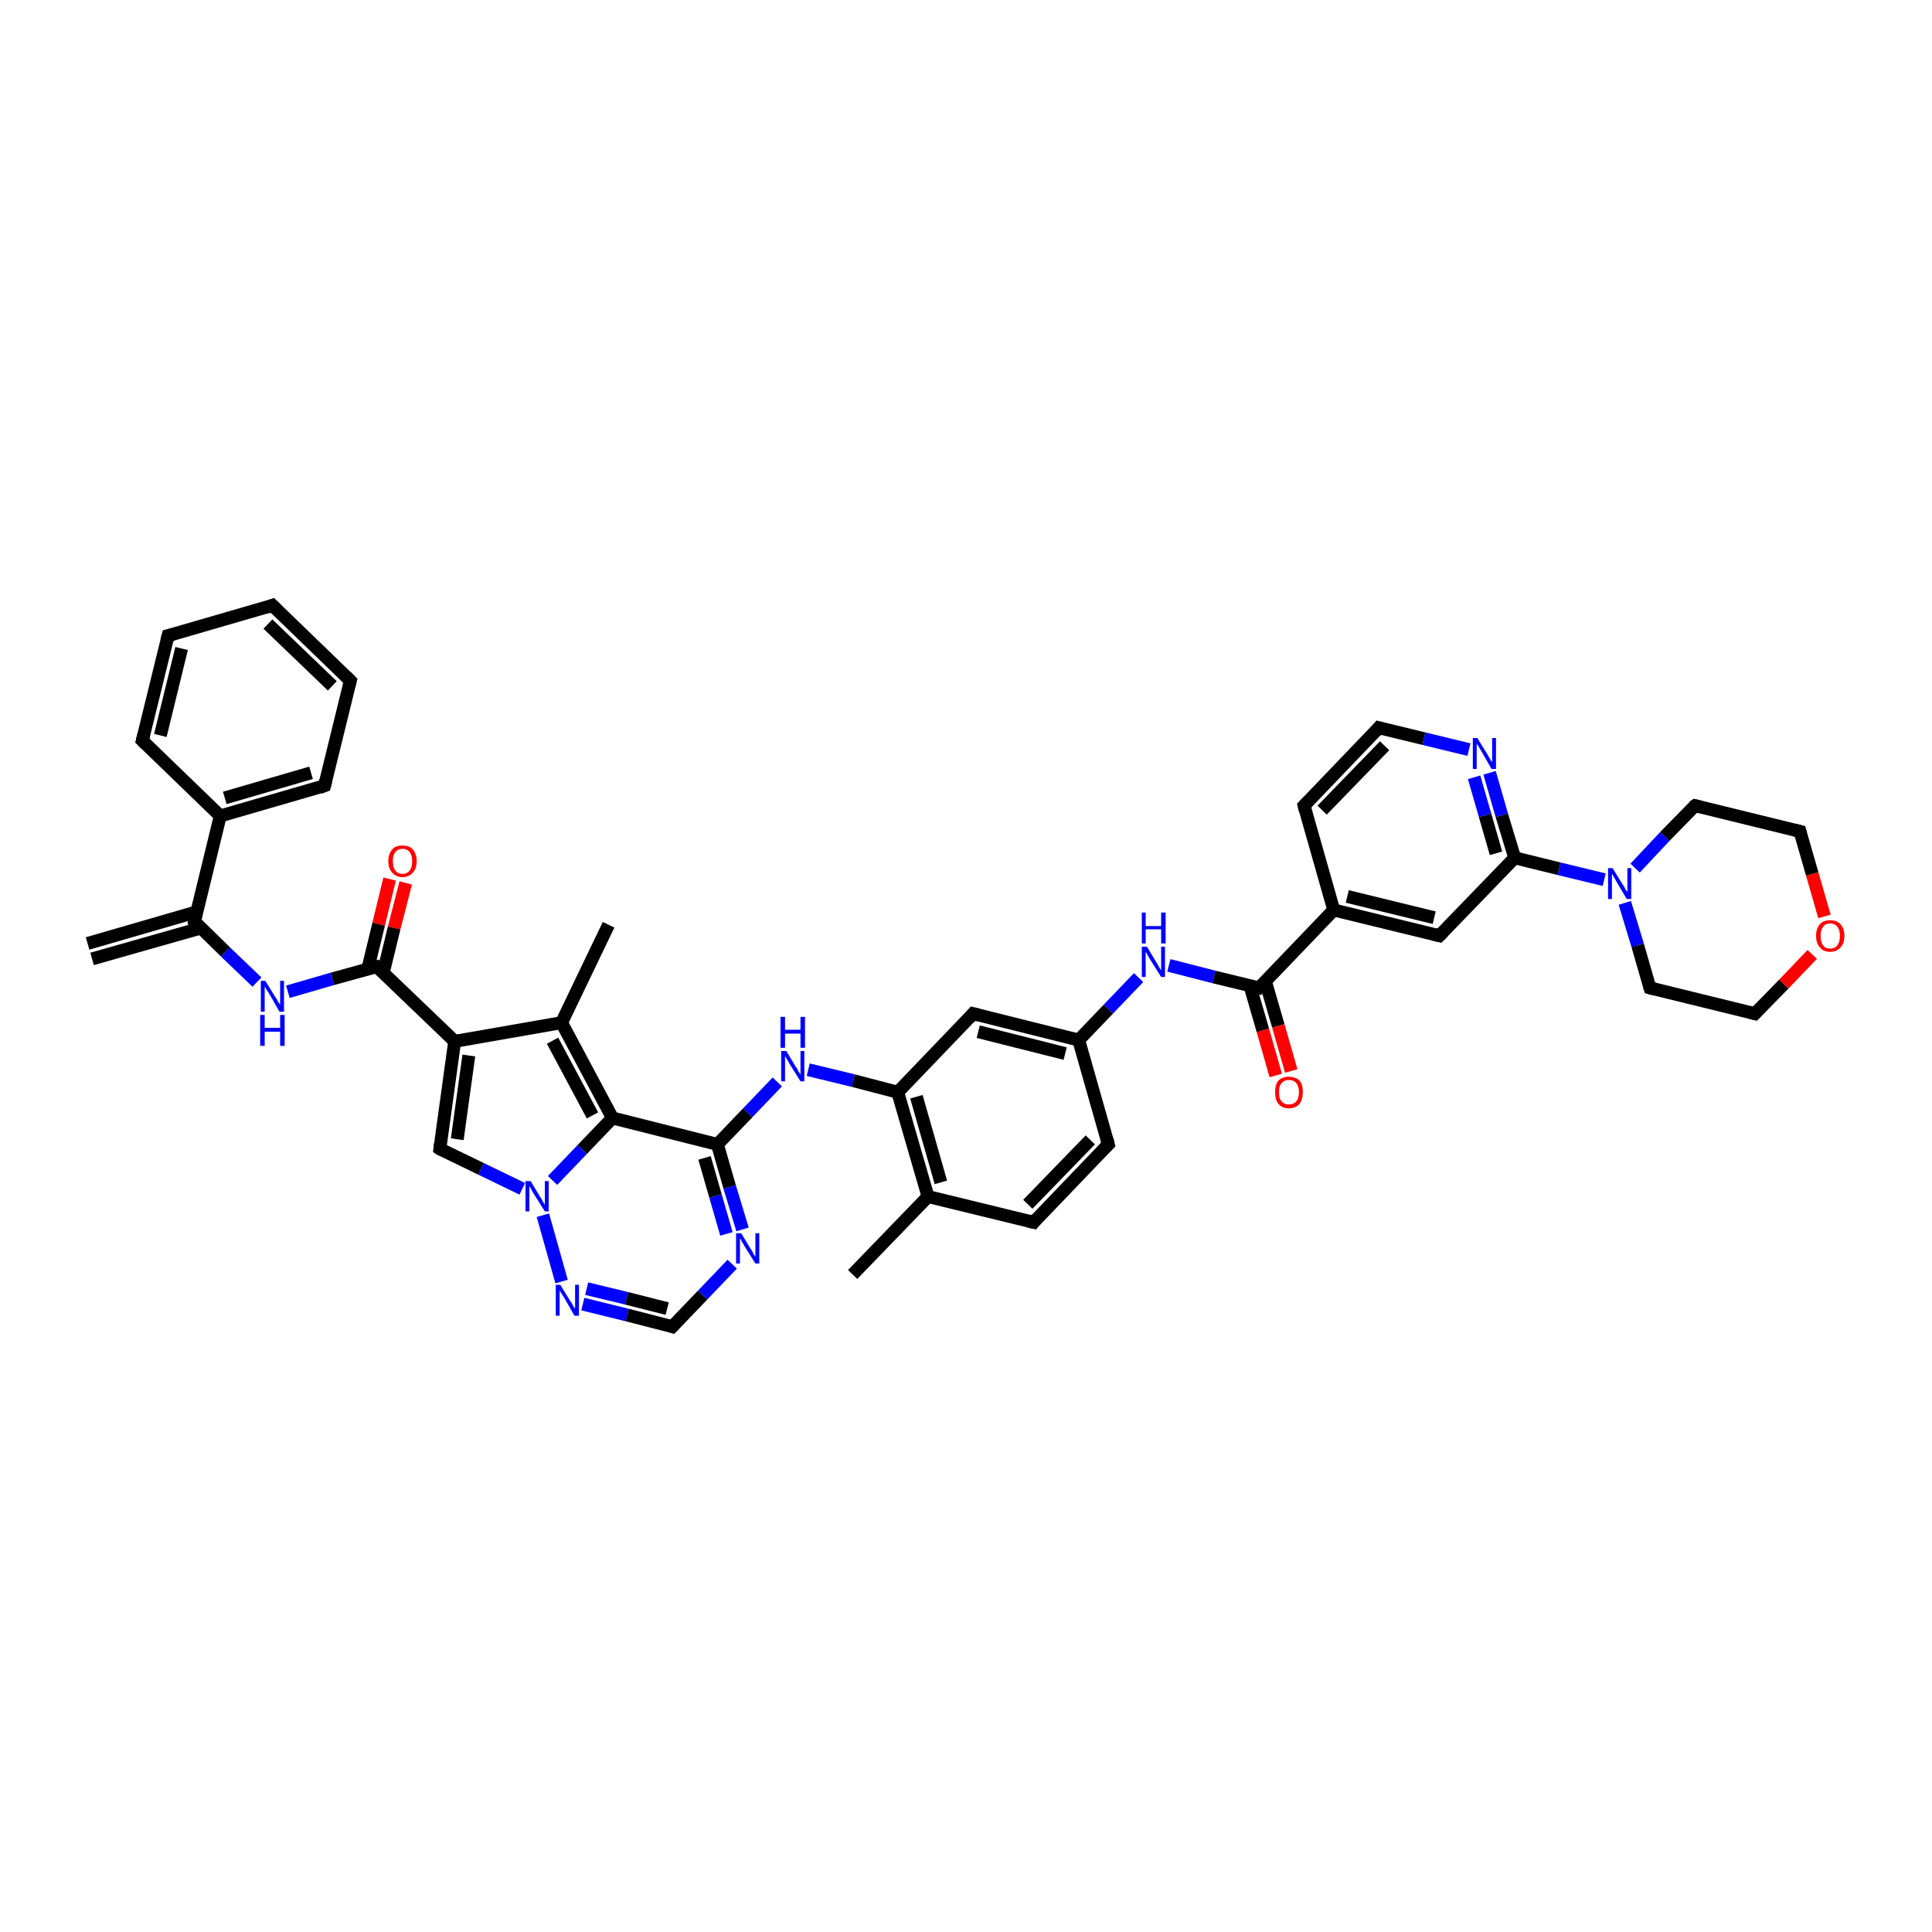 <?xml version='1.0' encoding='iso-8859-1'?>
<svg version='1.1' baseProfile='full'
              xmlns='http://www.w3.org/2000/svg'
                      xmlns:rdkit='http://www.rdkit.org/xml'
                      xmlns:xlink='http://www.w3.org/1999/xlink'
                  xml:space='preserve'
width='300px' height='300px' viewBox='0 0 300 300'>
<!-- END OF HEADER -->
<rect style='opacity:1.0;fill:#FFFFFF;stroke:none' width='300.0' height='300.0' x='0.0' y='0.0'> </rect>
<path class='bond-0 atom-0 atom-1' d='M 63.0,137.1 L 61.2,144.1' style='fill:none;fill-rule:evenodd;stroke:#FF0000;stroke-width:2.0px;stroke-linecap:butt;stroke-linejoin:miter;stroke-opacity:1' />
<path class='bond-0 atom-0 atom-1' d='M 61.2,144.1 L 59.5,151.1' style='fill:none;fill-rule:evenodd;stroke:#000000;stroke-width:2.0px;stroke-linecap:butt;stroke-linejoin:miter;stroke-opacity:1' />
<path class='bond-0 atom-0 atom-1' d='M 60.5,136.5 L 58.8,143.5' style='fill:none;fill-rule:evenodd;stroke:#FF0000;stroke-width:2.0px;stroke-linecap:butt;stroke-linejoin:miter;stroke-opacity:1' />
<path class='bond-0 atom-0 atom-1' d='M 58.8,143.5 L 57.1,150.5' style='fill:none;fill-rule:evenodd;stroke:#000000;stroke-width:2.0px;stroke-linecap:butt;stroke-linejoin:miter;stroke-opacity:1' />
<path class='bond-1 atom-1 atom-2' d='M 58.5,150.1 L 51.6,152.0' style='fill:none;fill-rule:evenodd;stroke:#000000;stroke-width:2.0px;stroke-linecap:butt;stroke-linejoin:miter;stroke-opacity:1' />
<path class='bond-1 atom-1 atom-2' d='M 51.6,152.0 L 44.7,154.0' style='fill:none;fill-rule:evenodd;stroke:#0000FF;stroke-width:2.0px;stroke-linecap:butt;stroke-linejoin:miter;stroke-opacity:1' />
<path class='bond-2 atom-2 atom-3' d='M 39.9,152.5 L 35.0,147.8' style='fill:none;fill-rule:evenodd;stroke:#0000FF;stroke-width:2.0px;stroke-linecap:butt;stroke-linejoin:miter;stroke-opacity:1' />
<path class='bond-2 atom-2 atom-3' d='M 35.0,147.8 L 30.2,143.1' style='fill:none;fill-rule:evenodd;stroke:#000000;stroke-width:2.0px;stroke-linecap:butt;stroke-linejoin:miter;stroke-opacity:1' />
<path class='bond-3 atom-3 atom-4' d='M 30.2,143.1 L 34.2,126.7' style='fill:none;fill-rule:evenodd;stroke:#000000;stroke-width:2.0px;stroke-linecap:butt;stroke-linejoin:miter;stroke-opacity:1' />
<path class='bond-4 atom-4 atom-5' d='M 34.2,126.7 L 50.4,122.0' style='fill:none;fill-rule:evenodd;stroke:#000000;stroke-width:2.0px;stroke-linecap:butt;stroke-linejoin:miter;stroke-opacity:1' />
<path class='bond-4 atom-4 atom-5' d='M 34.9,123.9 L 48.3,120.0' style='fill:none;fill-rule:evenodd;stroke:#000000;stroke-width:2.0px;stroke-linecap:butt;stroke-linejoin:miter;stroke-opacity:1' />
<path class='bond-5 atom-5 atom-6' d='M 50.4,122.0 L 54.4,105.7' style='fill:none;fill-rule:evenodd;stroke:#000000;stroke-width:2.0px;stroke-linecap:butt;stroke-linejoin:miter;stroke-opacity:1' />
<path class='bond-6 atom-6 atom-7' d='M 54.4,105.7 L 42.3,94.0' style='fill:none;fill-rule:evenodd;stroke:#000000;stroke-width:2.0px;stroke-linecap:butt;stroke-linejoin:miter;stroke-opacity:1' />
<path class='bond-6 atom-6 atom-7' d='M 51.6,106.5 L 41.6,96.9' style='fill:none;fill-rule:evenodd;stroke:#000000;stroke-width:2.0px;stroke-linecap:butt;stroke-linejoin:miter;stroke-opacity:1' />
<path class='bond-7 atom-7 atom-8' d='M 42.3,94.0 L 26.1,98.7' style='fill:none;fill-rule:evenodd;stroke:#000000;stroke-width:2.0px;stroke-linecap:butt;stroke-linejoin:miter;stroke-opacity:1' />
<path class='bond-8 atom-8 atom-9' d='M 26.1,98.7 L 22.1,115.0' style='fill:none;fill-rule:evenodd;stroke:#000000;stroke-width:2.0px;stroke-linecap:butt;stroke-linejoin:miter;stroke-opacity:1' />
<path class='bond-8 atom-8 atom-9' d='M 28.2,100.7 L 24.9,114.2' style='fill:none;fill-rule:evenodd;stroke:#000000;stroke-width:2.0px;stroke-linecap:butt;stroke-linejoin:miter;stroke-opacity:1' />
<path class='bond-9 atom-3 atom-10' d='M 30.5,141.6 L 13.6,146.5' style='fill:none;fill-rule:evenodd;stroke:#000000;stroke-width:2.0px;stroke-linecap:butt;stroke-linejoin:miter;stroke-opacity:1' />
<path class='bond-9 atom-3 atom-10' d='M 31.2,144.1 L 14.3,148.9' style='fill:none;fill-rule:evenodd;stroke:#000000;stroke-width:2.0px;stroke-linecap:butt;stroke-linejoin:miter;stroke-opacity:1' />
<path class='bond-10 atom-1 atom-11' d='M 58.5,150.1 L 70.6,161.7' style='fill:none;fill-rule:evenodd;stroke:#000000;stroke-width:2.0px;stroke-linecap:butt;stroke-linejoin:miter;stroke-opacity:1' />
<path class='bond-11 atom-11 atom-12' d='M 70.6,161.7 L 87.2,158.8' style='fill:none;fill-rule:evenodd;stroke:#000000;stroke-width:2.0px;stroke-linecap:butt;stroke-linejoin:miter;stroke-opacity:1' />
<path class='bond-12 atom-12 atom-13' d='M 87.2,158.8 L 95.1,173.6' style='fill:none;fill-rule:evenodd;stroke:#000000;stroke-width:2.0px;stroke-linecap:butt;stroke-linejoin:miter;stroke-opacity:1' />
<path class='bond-12 atom-12 atom-13' d='M 85.8,161.6 L 92.0,173.2' style='fill:none;fill-rule:evenodd;stroke:#000000;stroke-width:2.0px;stroke-linecap:butt;stroke-linejoin:miter;stroke-opacity:1' />
<path class='bond-13 atom-13 atom-14' d='M 95.1,173.6 L 90.4,178.5' style='fill:none;fill-rule:evenodd;stroke:#000000;stroke-width:2.0px;stroke-linecap:butt;stroke-linejoin:miter;stroke-opacity:1' />
<path class='bond-13 atom-13 atom-14' d='M 90.4,178.5 L 85.8,183.3' style='fill:none;fill-rule:evenodd;stroke:#0000FF;stroke-width:2.0px;stroke-linecap:butt;stroke-linejoin:miter;stroke-opacity:1' />
<path class='bond-14 atom-14 atom-15' d='M 84.3,188.7 L 87.2,199.0' style='fill:none;fill-rule:evenodd;stroke:#0000FF;stroke-width:2.0px;stroke-linecap:butt;stroke-linejoin:miter;stroke-opacity:1' />
<path class='bond-15 atom-15 atom-16' d='M 90.5,202.5 L 97.4,204.2' style='fill:none;fill-rule:evenodd;stroke:#0000FF;stroke-width:2.0px;stroke-linecap:butt;stroke-linejoin:miter;stroke-opacity:1' />
<path class='bond-15 atom-15 atom-16' d='M 97.4,204.2 L 104.4,206.0' style='fill:none;fill-rule:evenodd;stroke:#000000;stroke-width:2.0px;stroke-linecap:butt;stroke-linejoin:miter;stroke-opacity:1' />
<path class='bond-15 atom-15 atom-16' d='M 91.1,200.1 L 97.3,201.6' style='fill:none;fill-rule:evenodd;stroke:#0000FF;stroke-width:2.0px;stroke-linecap:butt;stroke-linejoin:miter;stroke-opacity:1' />
<path class='bond-15 atom-15 atom-16' d='M 97.3,201.6 L 103.6,203.2' style='fill:none;fill-rule:evenodd;stroke:#000000;stroke-width:2.0px;stroke-linecap:butt;stroke-linejoin:miter;stroke-opacity:1' />
<path class='bond-16 atom-16 atom-17' d='M 104.4,206.0 L 109.1,201.1' style='fill:none;fill-rule:evenodd;stroke:#000000;stroke-width:2.0px;stroke-linecap:butt;stroke-linejoin:miter;stroke-opacity:1' />
<path class='bond-16 atom-16 atom-17' d='M 109.1,201.1 L 113.7,196.3' style='fill:none;fill-rule:evenodd;stroke:#0000FF;stroke-width:2.0px;stroke-linecap:butt;stroke-linejoin:miter;stroke-opacity:1' />
<path class='bond-17 atom-17 atom-18' d='M 115.3,190.9 L 113.3,184.3' style='fill:none;fill-rule:evenodd;stroke:#0000FF;stroke-width:2.0px;stroke-linecap:butt;stroke-linejoin:miter;stroke-opacity:1' />
<path class='bond-17 atom-17 atom-18' d='M 113.3,184.3 L 111.4,177.7' style='fill:none;fill-rule:evenodd;stroke:#000000;stroke-width:2.0px;stroke-linecap:butt;stroke-linejoin:miter;stroke-opacity:1' />
<path class='bond-17 atom-17 atom-18' d='M 112.8,191.6 L 111.1,185.7' style='fill:none;fill-rule:evenodd;stroke:#0000FF;stroke-width:2.0px;stroke-linecap:butt;stroke-linejoin:miter;stroke-opacity:1' />
<path class='bond-17 atom-17 atom-18' d='M 111.1,185.7 L 109.4,179.8' style='fill:none;fill-rule:evenodd;stroke:#000000;stroke-width:2.0px;stroke-linecap:butt;stroke-linejoin:miter;stroke-opacity:1' />
<path class='bond-18 atom-18 atom-19' d='M 111.4,177.7 L 116.1,172.8' style='fill:none;fill-rule:evenodd;stroke:#000000;stroke-width:2.0px;stroke-linecap:butt;stroke-linejoin:miter;stroke-opacity:1' />
<path class='bond-18 atom-18 atom-19' d='M 116.1,172.8 L 120.7,168.0' style='fill:none;fill-rule:evenodd;stroke:#0000FF;stroke-width:2.0px;stroke-linecap:butt;stroke-linejoin:miter;stroke-opacity:1' />
<path class='bond-19 atom-19 atom-20' d='M 125.5,166.1 L 132.5,167.8' style='fill:none;fill-rule:evenodd;stroke:#0000FF;stroke-width:2.0px;stroke-linecap:butt;stroke-linejoin:miter;stroke-opacity:1' />
<path class='bond-19 atom-19 atom-20' d='M 132.5,167.8 L 139.4,169.6' style='fill:none;fill-rule:evenodd;stroke:#000000;stroke-width:2.0px;stroke-linecap:butt;stroke-linejoin:miter;stroke-opacity:1' />
<path class='bond-20 atom-20 atom-21' d='M 139.4,169.6 L 144.1,185.8' style='fill:none;fill-rule:evenodd;stroke:#000000;stroke-width:2.0px;stroke-linecap:butt;stroke-linejoin:miter;stroke-opacity:1' />
<path class='bond-20 atom-20 atom-21' d='M 142.3,170.3 L 146.1,183.6' style='fill:none;fill-rule:evenodd;stroke:#000000;stroke-width:2.0px;stroke-linecap:butt;stroke-linejoin:miter;stroke-opacity:1' />
<path class='bond-21 atom-21 atom-22' d='M 144.1,185.8 L 160.5,189.8' style='fill:none;fill-rule:evenodd;stroke:#000000;stroke-width:2.0px;stroke-linecap:butt;stroke-linejoin:miter;stroke-opacity:1' />
<path class='bond-22 atom-22 atom-23' d='M 160.5,189.8 L 172.1,177.7' style='fill:none;fill-rule:evenodd;stroke:#000000;stroke-width:2.0px;stroke-linecap:butt;stroke-linejoin:miter;stroke-opacity:1' />
<path class='bond-22 atom-22 atom-23' d='M 159.6,187.0 L 169.3,177.0' style='fill:none;fill-rule:evenodd;stroke:#000000;stroke-width:2.0px;stroke-linecap:butt;stroke-linejoin:miter;stroke-opacity:1' />
<path class='bond-23 atom-23 atom-24' d='M 172.1,177.7 L 167.5,161.5' style='fill:none;fill-rule:evenodd;stroke:#000000;stroke-width:2.0px;stroke-linecap:butt;stroke-linejoin:miter;stroke-opacity:1' />
<path class='bond-24 atom-24 atom-25' d='M 167.5,161.5 L 151.1,157.4' style='fill:none;fill-rule:evenodd;stroke:#000000;stroke-width:2.0px;stroke-linecap:butt;stroke-linejoin:miter;stroke-opacity:1' />
<path class='bond-24 atom-24 atom-25' d='M 165.4,163.6 L 151.9,160.2' style='fill:none;fill-rule:evenodd;stroke:#000000;stroke-width:2.0px;stroke-linecap:butt;stroke-linejoin:miter;stroke-opacity:1' />
<path class='bond-25 atom-24 atom-26' d='M 167.5,161.5 L 172.1,156.7' style='fill:none;fill-rule:evenodd;stroke:#000000;stroke-width:2.0px;stroke-linecap:butt;stroke-linejoin:miter;stroke-opacity:1' />
<path class='bond-25 atom-24 atom-26' d='M 172.1,156.7 L 176.8,151.8' style='fill:none;fill-rule:evenodd;stroke:#0000FF;stroke-width:2.0px;stroke-linecap:butt;stroke-linejoin:miter;stroke-opacity:1' />
<path class='bond-26 atom-26 atom-27' d='M 181.5,149.9 L 188.5,151.7' style='fill:none;fill-rule:evenodd;stroke:#0000FF;stroke-width:2.0px;stroke-linecap:butt;stroke-linejoin:miter;stroke-opacity:1' />
<path class='bond-26 atom-26 atom-27' d='M 188.5,151.7 L 195.5,153.4' style='fill:none;fill-rule:evenodd;stroke:#000000;stroke-width:2.0px;stroke-linecap:butt;stroke-linejoin:miter;stroke-opacity:1' />
<path class='bond-27 atom-27 atom-28' d='M 194.1,153.1 L 196.1,160.0' style='fill:none;fill-rule:evenodd;stroke:#000000;stroke-width:2.0px;stroke-linecap:butt;stroke-linejoin:miter;stroke-opacity:1' />
<path class='bond-27 atom-27 atom-28' d='M 196.1,160.0 L 198.1,167.0' style='fill:none;fill-rule:evenodd;stroke:#FF0000;stroke-width:2.0px;stroke-linecap:butt;stroke-linejoin:miter;stroke-opacity:1' />
<path class='bond-27 atom-27 atom-28' d='M 196.5,152.4 L 198.5,159.3' style='fill:none;fill-rule:evenodd;stroke:#000000;stroke-width:2.0px;stroke-linecap:butt;stroke-linejoin:miter;stroke-opacity:1' />
<path class='bond-27 atom-27 atom-28' d='M 198.5,159.3 L 200.5,166.3' style='fill:none;fill-rule:evenodd;stroke:#FF0000;stroke-width:2.0px;stroke-linecap:butt;stroke-linejoin:miter;stroke-opacity:1' />
<path class='bond-28 atom-27 atom-29' d='M 195.5,153.4 L 207.1,141.3' style='fill:none;fill-rule:evenodd;stroke:#000000;stroke-width:2.0px;stroke-linecap:butt;stroke-linejoin:miter;stroke-opacity:1' />
<path class='bond-29 atom-29 atom-30' d='M 207.1,141.3 L 223.5,145.3' style='fill:none;fill-rule:evenodd;stroke:#000000;stroke-width:2.0px;stroke-linecap:butt;stroke-linejoin:miter;stroke-opacity:1' />
<path class='bond-29 atom-29 atom-30' d='M 209.2,139.2 L 222.7,142.5' style='fill:none;fill-rule:evenodd;stroke:#000000;stroke-width:2.0px;stroke-linecap:butt;stroke-linejoin:miter;stroke-opacity:1' />
<path class='bond-30 atom-30 atom-31' d='M 223.5,145.3 L 235.2,133.2' style='fill:none;fill-rule:evenodd;stroke:#000000;stroke-width:2.0px;stroke-linecap:butt;stroke-linejoin:miter;stroke-opacity:1' />
<path class='bond-31 atom-31 atom-32' d='M 235.2,133.2 L 233.2,126.6' style='fill:none;fill-rule:evenodd;stroke:#000000;stroke-width:2.0px;stroke-linecap:butt;stroke-linejoin:miter;stroke-opacity:1' />
<path class='bond-31 atom-31 atom-32' d='M 233.2,126.6 L 231.3,120.0' style='fill:none;fill-rule:evenodd;stroke:#0000FF;stroke-width:2.0px;stroke-linecap:butt;stroke-linejoin:miter;stroke-opacity:1' />
<path class='bond-31 atom-31 atom-32' d='M 232.3,132.5 L 230.6,126.6' style='fill:none;fill-rule:evenodd;stroke:#000000;stroke-width:2.0px;stroke-linecap:butt;stroke-linejoin:miter;stroke-opacity:1' />
<path class='bond-31 atom-31 atom-32' d='M 230.6,126.6 L 228.9,120.7' style='fill:none;fill-rule:evenodd;stroke:#0000FF;stroke-width:2.0px;stroke-linecap:butt;stroke-linejoin:miter;stroke-opacity:1' />
<path class='bond-32 atom-32 atom-33' d='M 228.1,116.4 L 221.1,114.7' style='fill:none;fill-rule:evenodd;stroke:#0000FF;stroke-width:2.0px;stroke-linecap:butt;stroke-linejoin:miter;stroke-opacity:1' />
<path class='bond-32 atom-32 atom-33' d='M 221.1,114.7 L 214.1,113.0' style='fill:none;fill-rule:evenodd;stroke:#000000;stroke-width:2.0px;stroke-linecap:butt;stroke-linejoin:miter;stroke-opacity:1' />
<path class='bond-33 atom-33 atom-34' d='M 214.1,113.0 L 202.5,125.1' style='fill:none;fill-rule:evenodd;stroke:#000000;stroke-width:2.0px;stroke-linecap:butt;stroke-linejoin:miter;stroke-opacity:1' />
<path class='bond-33 atom-33 atom-34' d='M 215.0,115.8 L 205.3,125.8' style='fill:none;fill-rule:evenodd;stroke:#000000;stroke-width:2.0px;stroke-linecap:butt;stroke-linejoin:miter;stroke-opacity:1' />
<path class='bond-34 atom-31 atom-35' d='M 235.2,133.2 L 242.1,134.9' style='fill:none;fill-rule:evenodd;stroke:#000000;stroke-width:2.0px;stroke-linecap:butt;stroke-linejoin:miter;stroke-opacity:1' />
<path class='bond-34 atom-31 atom-35' d='M 242.1,134.9 L 249.1,136.6' style='fill:none;fill-rule:evenodd;stroke:#0000FF;stroke-width:2.0px;stroke-linecap:butt;stroke-linejoin:miter;stroke-opacity:1' />
<path class='bond-35 atom-35 atom-36' d='M 252.3,140.2 L 254.3,146.8' style='fill:none;fill-rule:evenodd;stroke:#0000FF;stroke-width:2.0px;stroke-linecap:butt;stroke-linejoin:miter;stroke-opacity:1' />
<path class='bond-35 atom-35 atom-36' d='M 254.3,146.8 L 256.2,153.4' style='fill:none;fill-rule:evenodd;stroke:#000000;stroke-width:2.0px;stroke-linecap:butt;stroke-linejoin:miter;stroke-opacity:1' />
<path class='bond-36 atom-36 atom-37' d='M 256.2,153.4 L 272.5,157.4' style='fill:none;fill-rule:evenodd;stroke:#000000;stroke-width:2.0px;stroke-linecap:butt;stroke-linejoin:miter;stroke-opacity:1' />
<path class='bond-37 atom-37 atom-38' d='M 272.5,157.4 L 277.0,152.8' style='fill:none;fill-rule:evenodd;stroke:#000000;stroke-width:2.0px;stroke-linecap:butt;stroke-linejoin:miter;stroke-opacity:1' />
<path class='bond-37 atom-37 atom-38' d='M 277.0,152.8 L 281.4,148.2' style='fill:none;fill-rule:evenodd;stroke:#FF0000;stroke-width:2.0px;stroke-linecap:butt;stroke-linejoin:miter;stroke-opacity:1' />
<path class='bond-38 atom-38 atom-39' d='M 283.3,142.3 L 281.4,135.7' style='fill:none;fill-rule:evenodd;stroke:#FF0000;stroke-width:2.0px;stroke-linecap:butt;stroke-linejoin:miter;stroke-opacity:1' />
<path class='bond-38 atom-38 atom-39' d='M 281.4,135.7 L 279.5,129.1' style='fill:none;fill-rule:evenodd;stroke:#000000;stroke-width:2.0px;stroke-linecap:butt;stroke-linejoin:miter;stroke-opacity:1' />
<path class='bond-39 atom-39 atom-40' d='M 279.5,129.1 L 263.2,125.1' style='fill:none;fill-rule:evenodd;stroke:#000000;stroke-width:2.0px;stroke-linecap:butt;stroke-linejoin:miter;stroke-opacity:1' />
<path class='bond-40 atom-21 atom-41' d='M 144.1,185.8 L 132.4,197.9' style='fill:none;fill-rule:evenodd;stroke:#000000;stroke-width:2.0px;stroke-linecap:butt;stroke-linejoin:miter;stroke-opacity:1' />
<path class='bond-41 atom-14 atom-42' d='M 81.1,184.6 L 74.7,181.5' style='fill:none;fill-rule:evenodd;stroke:#0000FF;stroke-width:2.0px;stroke-linecap:butt;stroke-linejoin:miter;stroke-opacity:1' />
<path class='bond-41 atom-14 atom-42' d='M 74.7,181.5 L 68.3,178.4' style='fill:none;fill-rule:evenodd;stroke:#000000;stroke-width:2.0px;stroke-linecap:butt;stroke-linejoin:miter;stroke-opacity:1' />
<path class='bond-42 atom-12 atom-43' d='M 87.2,158.8 L 94.5,143.6' style='fill:none;fill-rule:evenodd;stroke:#000000;stroke-width:2.0px;stroke-linecap:butt;stroke-linejoin:miter;stroke-opacity:1' />
<path class='bond-43 atom-9 atom-4' d='M 22.1,115.0 L 34.2,126.7' style='fill:none;fill-rule:evenodd;stroke:#000000;stroke-width:2.0px;stroke-linecap:butt;stroke-linejoin:miter;stroke-opacity:1' />
<path class='bond-44 atom-18 atom-13' d='M 111.4,177.7 L 95.1,173.6' style='fill:none;fill-rule:evenodd;stroke:#000000;stroke-width:2.0px;stroke-linecap:butt;stroke-linejoin:miter;stroke-opacity:1' />
<path class='bond-45 atom-25 atom-20' d='M 151.1,157.4 L 139.4,169.6' style='fill:none;fill-rule:evenodd;stroke:#000000;stroke-width:2.0px;stroke-linecap:butt;stroke-linejoin:miter;stroke-opacity:1' />
<path class='bond-46 atom-34 atom-29' d='M 202.5,125.1 L 207.1,141.3' style='fill:none;fill-rule:evenodd;stroke:#000000;stroke-width:2.0px;stroke-linecap:butt;stroke-linejoin:miter;stroke-opacity:1' />
<path class='bond-47 atom-40 atom-35' d='M 263.2,125.1 L 258.5,129.9' style='fill:none;fill-rule:evenodd;stroke:#000000;stroke-width:2.0px;stroke-linecap:butt;stroke-linejoin:miter;stroke-opacity:1' />
<path class='bond-47 atom-40 atom-35' d='M 258.5,129.9 L 253.9,134.8' style='fill:none;fill-rule:evenodd;stroke:#0000FF;stroke-width:2.0px;stroke-linecap:butt;stroke-linejoin:miter;stroke-opacity:1' />
<path class='bond-48 atom-42 atom-11' d='M 68.3,178.4 L 70.6,161.7' style='fill:none;fill-rule:evenodd;stroke:#000000;stroke-width:2.0px;stroke-linecap:butt;stroke-linejoin:miter;stroke-opacity:1' />
<path class='bond-48 atom-42 atom-11' d='M 71.0,176.9 L 72.8,163.9' style='fill:none;fill-rule:evenodd;stroke:#000000;stroke-width:2.0px;stroke-linecap:butt;stroke-linejoin:miter;stroke-opacity:1' />
<path d='M 58.1,150.2 L 58.5,150.1 L 59.1,150.6' style='fill:none;stroke:#000000;stroke-width:2.0px;stroke-linecap:butt;stroke-linejoin:miter;stroke-opacity:1;' />
<path d='M 30.4,143.3 L 30.2,143.1 L 30.4,142.2' style='fill:none;stroke:#000000;stroke-width:2.0px;stroke-linecap:butt;stroke-linejoin:miter;stroke-opacity:1;' />
<path d='M 49.6,122.3 L 50.4,122.0 L 50.6,121.2' style='fill:none;stroke:#000000;stroke-width:2.0px;stroke-linecap:butt;stroke-linejoin:miter;stroke-opacity:1;' />
<path d='M 54.2,106.5 L 54.4,105.7 L 53.8,105.1' style='fill:none;stroke:#000000;stroke-width:2.0px;stroke-linecap:butt;stroke-linejoin:miter;stroke-opacity:1;' />
<path d='M 42.9,94.6 L 42.3,94.0 L 41.5,94.3' style='fill:none;stroke:#000000;stroke-width:2.0px;stroke-linecap:butt;stroke-linejoin:miter;stroke-opacity:1;' />
<path d='M 26.9,98.5 L 26.1,98.7 L 25.9,99.5' style='fill:none;stroke:#000000;stroke-width:2.0px;stroke-linecap:butt;stroke-linejoin:miter;stroke-opacity:1;' />
<path d='M 22.3,114.2 L 22.1,115.0 L 22.7,115.6' style='fill:none;stroke:#000000;stroke-width:2.0px;stroke-linecap:butt;stroke-linejoin:miter;stroke-opacity:1;' />
<path d='M 104.1,205.9 L 104.4,206.0 L 104.7,205.7' style='fill:none;stroke:#000000;stroke-width:2.0px;stroke-linecap:butt;stroke-linejoin:miter;stroke-opacity:1;' />
<path d='M 159.6,189.6 L 160.5,189.8 L 161.0,189.2' style='fill:none;stroke:#000000;stroke-width:2.0px;stroke-linecap:butt;stroke-linejoin:miter;stroke-opacity:1;' />
<path d='M 171.5,178.3 L 172.1,177.7 L 171.9,176.9' style='fill:none;stroke:#000000;stroke-width:2.0px;stroke-linecap:butt;stroke-linejoin:miter;stroke-opacity:1;' />
<path d='M 151.9,157.6 L 151.1,157.4 L 150.5,158.1' style='fill:none;stroke:#000000;stroke-width:2.0px;stroke-linecap:butt;stroke-linejoin:miter;stroke-opacity:1;' />
<path d='M 195.1,153.3 L 195.5,153.4 L 196.1,152.8' style='fill:none;stroke:#000000;stroke-width:2.0px;stroke-linecap:butt;stroke-linejoin:miter;stroke-opacity:1;' />
<path d='M 222.7,145.1 L 223.5,145.3 L 224.1,144.7' style='fill:none;stroke:#000000;stroke-width:2.0px;stroke-linecap:butt;stroke-linejoin:miter;stroke-opacity:1;' />
<path d='M 214.5,113.1 L 214.1,113.0 L 213.6,113.6' style='fill:none;stroke:#000000;stroke-width:2.0px;stroke-linecap:butt;stroke-linejoin:miter;stroke-opacity:1;' />
<path d='M 203.1,124.5 L 202.5,125.1 L 202.7,125.9' style='fill:none;stroke:#000000;stroke-width:2.0px;stroke-linecap:butt;stroke-linejoin:miter;stroke-opacity:1;' />
<path d='M 256.1,153.1 L 256.2,153.4 L 257.0,153.6' style='fill:none;stroke:#000000;stroke-width:2.0px;stroke-linecap:butt;stroke-linejoin:miter;stroke-opacity:1;' />
<path d='M 271.7,157.2 L 272.5,157.4 L 272.7,157.2' style='fill:none;stroke:#000000;stroke-width:2.0px;stroke-linecap:butt;stroke-linejoin:miter;stroke-opacity:1;' />
<path d='M 279.6,129.5 L 279.5,129.1 L 278.7,128.9' style='fill:none;stroke:#000000;stroke-width:2.0px;stroke-linecap:butt;stroke-linejoin:miter;stroke-opacity:1;' />
<path d='M 264.0,125.3 L 263.2,125.1 L 262.9,125.3' style='fill:none;stroke:#000000;stroke-width:2.0px;stroke-linecap:butt;stroke-linejoin:miter;stroke-opacity:1;' />
<path d='M 68.6,178.6 L 68.3,178.4 L 68.4,177.6' style='fill:none;stroke:#000000;stroke-width:2.0px;stroke-linecap:butt;stroke-linejoin:miter;stroke-opacity:1;' />
<path class='atom-0' d='M 60.3 133.7
Q 60.3 132.6, 60.9 131.9
Q 61.4 131.3, 62.5 131.3
Q 63.6 131.3, 64.1 131.9
Q 64.7 132.6, 64.7 133.7
Q 64.7 134.9, 64.1 135.5
Q 63.5 136.2, 62.5 136.2
Q 61.5 136.2, 60.9 135.5
Q 60.3 134.9, 60.3 133.7
M 62.5 135.7
Q 63.2 135.7, 63.6 135.2
Q 64.0 134.7, 64.0 133.7
Q 64.0 132.8, 63.6 132.3
Q 63.2 131.8, 62.5 131.8
Q 61.8 131.8, 61.4 132.3
Q 61.0 132.8, 61.0 133.7
Q 61.0 134.7, 61.4 135.2
Q 61.8 135.7, 62.5 135.7
' fill='#FF0000'/>
<path class='atom-2' d='M 41.2 152.3
L 42.8 154.9
Q 43.0 155.1, 43.2 155.6
Q 43.5 156.0, 43.5 156.0
L 43.5 152.3
L 44.1 152.3
L 44.1 157.1
L 43.4 157.1
L 41.8 154.3
Q 41.6 154.0, 41.4 153.7
Q 41.2 153.3, 41.1 153.2
L 41.1 157.1
L 40.5 157.1
L 40.5 152.3
L 41.2 152.3
' fill='#0000FF'/>
<path class='atom-2' d='M 40.4 157.6
L 41.1 157.6
L 41.1 159.6
L 43.5 159.6
L 43.5 157.6
L 44.2 157.6
L 44.2 162.4
L 43.5 162.4
L 43.5 160.2
L 41.1 160.2
L 41.1 162.4
L 40.4 162.4
L 40.4 157.6
' fill='#0000FF'/>
<path class='atom-14' d='M 82.4 183.4
L 83.9 185.9
Q 84.1 186.1, 84.3 186.6
Q 84.6 187.0, 84.6 187.1
L 84.6 183.4
L 85.2 183.4
L 85.2 188.1
L 84.6 188.1
L 82.9 185.4
Q 82.7 185.1, 82.5 184.7
Q 82.3 184.3, 82.2 184.2
L 82.2 188.1
L 81.6 188.1
L 81.6 183.4
L 82.4 183.4
' fill='#0000FF'/>
<path class='atom-15' d='M 87.0 199.5
L 88.6 202.1
Q 88.8 202.3, 89.0 202.8
Q 89.3 203.2, 89.3 203.2
L 89.3 199.5
L 89.9 199.5
L 89.9 204.3
L 89.2 204.3
L 87.6 201.5
Q 87.4 201.2, 87.2 200.9
Q 87.0 200.5, 86.9 200.4
L 86.9 204.3
L 86.3 204.3
L 86.3 199.5
L 87.0 199.5
' fill='#0000FF'/>
<path class='atom-17' d='M 115.1 191.5
L 116.6 194.0
Q 116.8 194.2, 117.0 194.7
Q 117.3 195.1, 117.3 195.2
L 117.3 191.5
L 117.9 191.5
L 117.9 196.2
L 117.3 196.2
L 115.6 193.5
Q 115.4 193.1, 115.2 192.8
Q 115.0 192.4, 114.9 192.3
L 114.9 196.2
L 114.3 196.2
L 114.3 191.5
L 115.1 191.5
' fill='#0000FF'/>
<path class='atom-19' d='M 122.1 163.2
L 123.6 165.7
Q 123.8 165.9, 124.0 166.4
Q 124.3 166.8, 124.3 166.9
L 124.3 163.2
L 124.9 163.2
L 124.9 167.9
L 124.3 167.9
L 122.6 165.2
Q 122.4 164.8, 122.2 164.5
Q 122.0 164.1, 121.9 164.0
L 121.9 167.9
L 121.3 167.9
L 121.3 163.2
L 122.1 163.2
' fill='#0000FF'/>
<path class='atom-19' d='M 121.2 157.9
L 121.9 157.9
L 121.9 159.9
L 124.3 159.9
L 124.3 157.9
L 125.0 157.9
L 125.0 162.7
L 124.3 162.7
L 124.3 160.5
L 121.9 160.5
L 121.9 162.7
L 121.2 162.7
L 121.2 157.9
' fill='#0000FF'/>
<path class='atom-26' d='M 178.1 147.0
L 179.6 149.5
Q 179.8 149.8, 180.0 150.2
Q 180.3 150.7, 180.3 150.7
L 180.3 147.0
L 180.9 147.0
L 180.9 151.7
L 180.3 151.7
L 178.6 149.0
Q 178.4 148.7, 178.2 148.3
Q 178.0 147.9, 177.9 147.8
L 177.9 151.7
L 177.3 151.7
L 177.3 147.0
L 178.1 147.0
' fill='#0000FF'/>
<path class='atom-26' d='M 177.3 141.7
L 177.9 141.7
L 177.9 143.8
L 180.3 143.8
L 180.3 141.7
L 181.0 141.7
L 181.0 146.5
L 180.3 146.5
L 180.3 144.3
L 177.9 144.3
L 177.9 146.5
L 177.3 146.5
L 177.3 141.7
' fill='#0000FF'/>
<path class='atom-28' d='M 198.0 169.6
Q 198.0 168.4, 198.5 167.8
Q 199.1 167.2, 200.1 167.2
Q 201.2 167.2, 201.8 167.8
Q 202.3 168.4, 202.3 169.6
Q 202.3 170.7, 201.8 171.4
Q 201.2 172.1, 200.1 172.1
Q 199.1 172.1, 198.5 171.4
Q 198.0 170.8, 198.0 169.6
M 200.1 171.5
Q 200.9 171.5, 201.3 171.0
Q 201.7 170.5, 201.7 169.6
Q 201.7 168.7, 201.3 168.2
Q 200.9 167.7, 200.1 167.7
Q 199.4 167.7, 199.0 168.2
Q 198.6 168.6, 198.6 169.6
Q 198.6 170.6, 199.0 171.0
Q 199.4 171.5, 200.1 171.5
' fill='#FF0000'/>
<path class='atom-32' d='M 229.4 114.6
L 231.0 117.2
Q 231.1 117.4, 231.4 117.9
Q 231.6 118.3, 231.7 118.3
L 231.7 114.6
L 232.3 114.6
L 232.3 119.4
L 231.6 119.4
L 230.0 116.6
Q 229.8 116.3, 229.6 115.9
Q 229.4 115.6, 229.3 115.5
L 229.3 119.4
L 228.7 119.4
L 228.7 114.6
L 229.4 114.6
' fill='#0000FF'/>
<path class='atom-35' d='M 250.4 134.8
L 252.0 137.4
Q 252.2 137.6, 252.4 138.1
Q 252.7 138.5, 252.7 138.5
L 252.7 134.8
L 253.3 134.8
L 253.3 139.6
L 252.6 139.6
L 251.0 136.9
Q 250.8 136.5, 250.6 136.2
Q 250.4 135.8, 250.3 135.7
L 250.3 139.6
L 249.7 139.6
L 249.7 134.8
L 250.4 134.8
' fill='#0000FF'/>
<path class='atom-38' d='M 282.0 145.3
Q 282.0 144.2, 282.6 143.5
Q 283.1 142.9, 284.2 142.9
Q 285.2 142.9, 285.8 143.5
Q 286.4 144.2, 286.4 145.3
Q 286.4 146.5, 285.8 147.1
Q 285.2 147.8, 284.2 147.8
Q 283.1 147.8, 282.6 147.1
Q 282.0 146.5, 282.0 145.3
M 284.2 147.3
Q 284.9 147.3, 285.3 146.8
Q 285.7 146.3, 285.7 145.3
Q 285.7 144.4, 285.3 143.9
Q 284.9 143.4, 284.2 143.4
Q 283.4 143.4, 283.1 143.9
Q 282.7 144.4, 282.7 145.3
Q 282.7 146.3, 283.1 146.8
Q 283.4 147.3, 284.2 147.3
' fill='#FF0000'/>
</svg>
